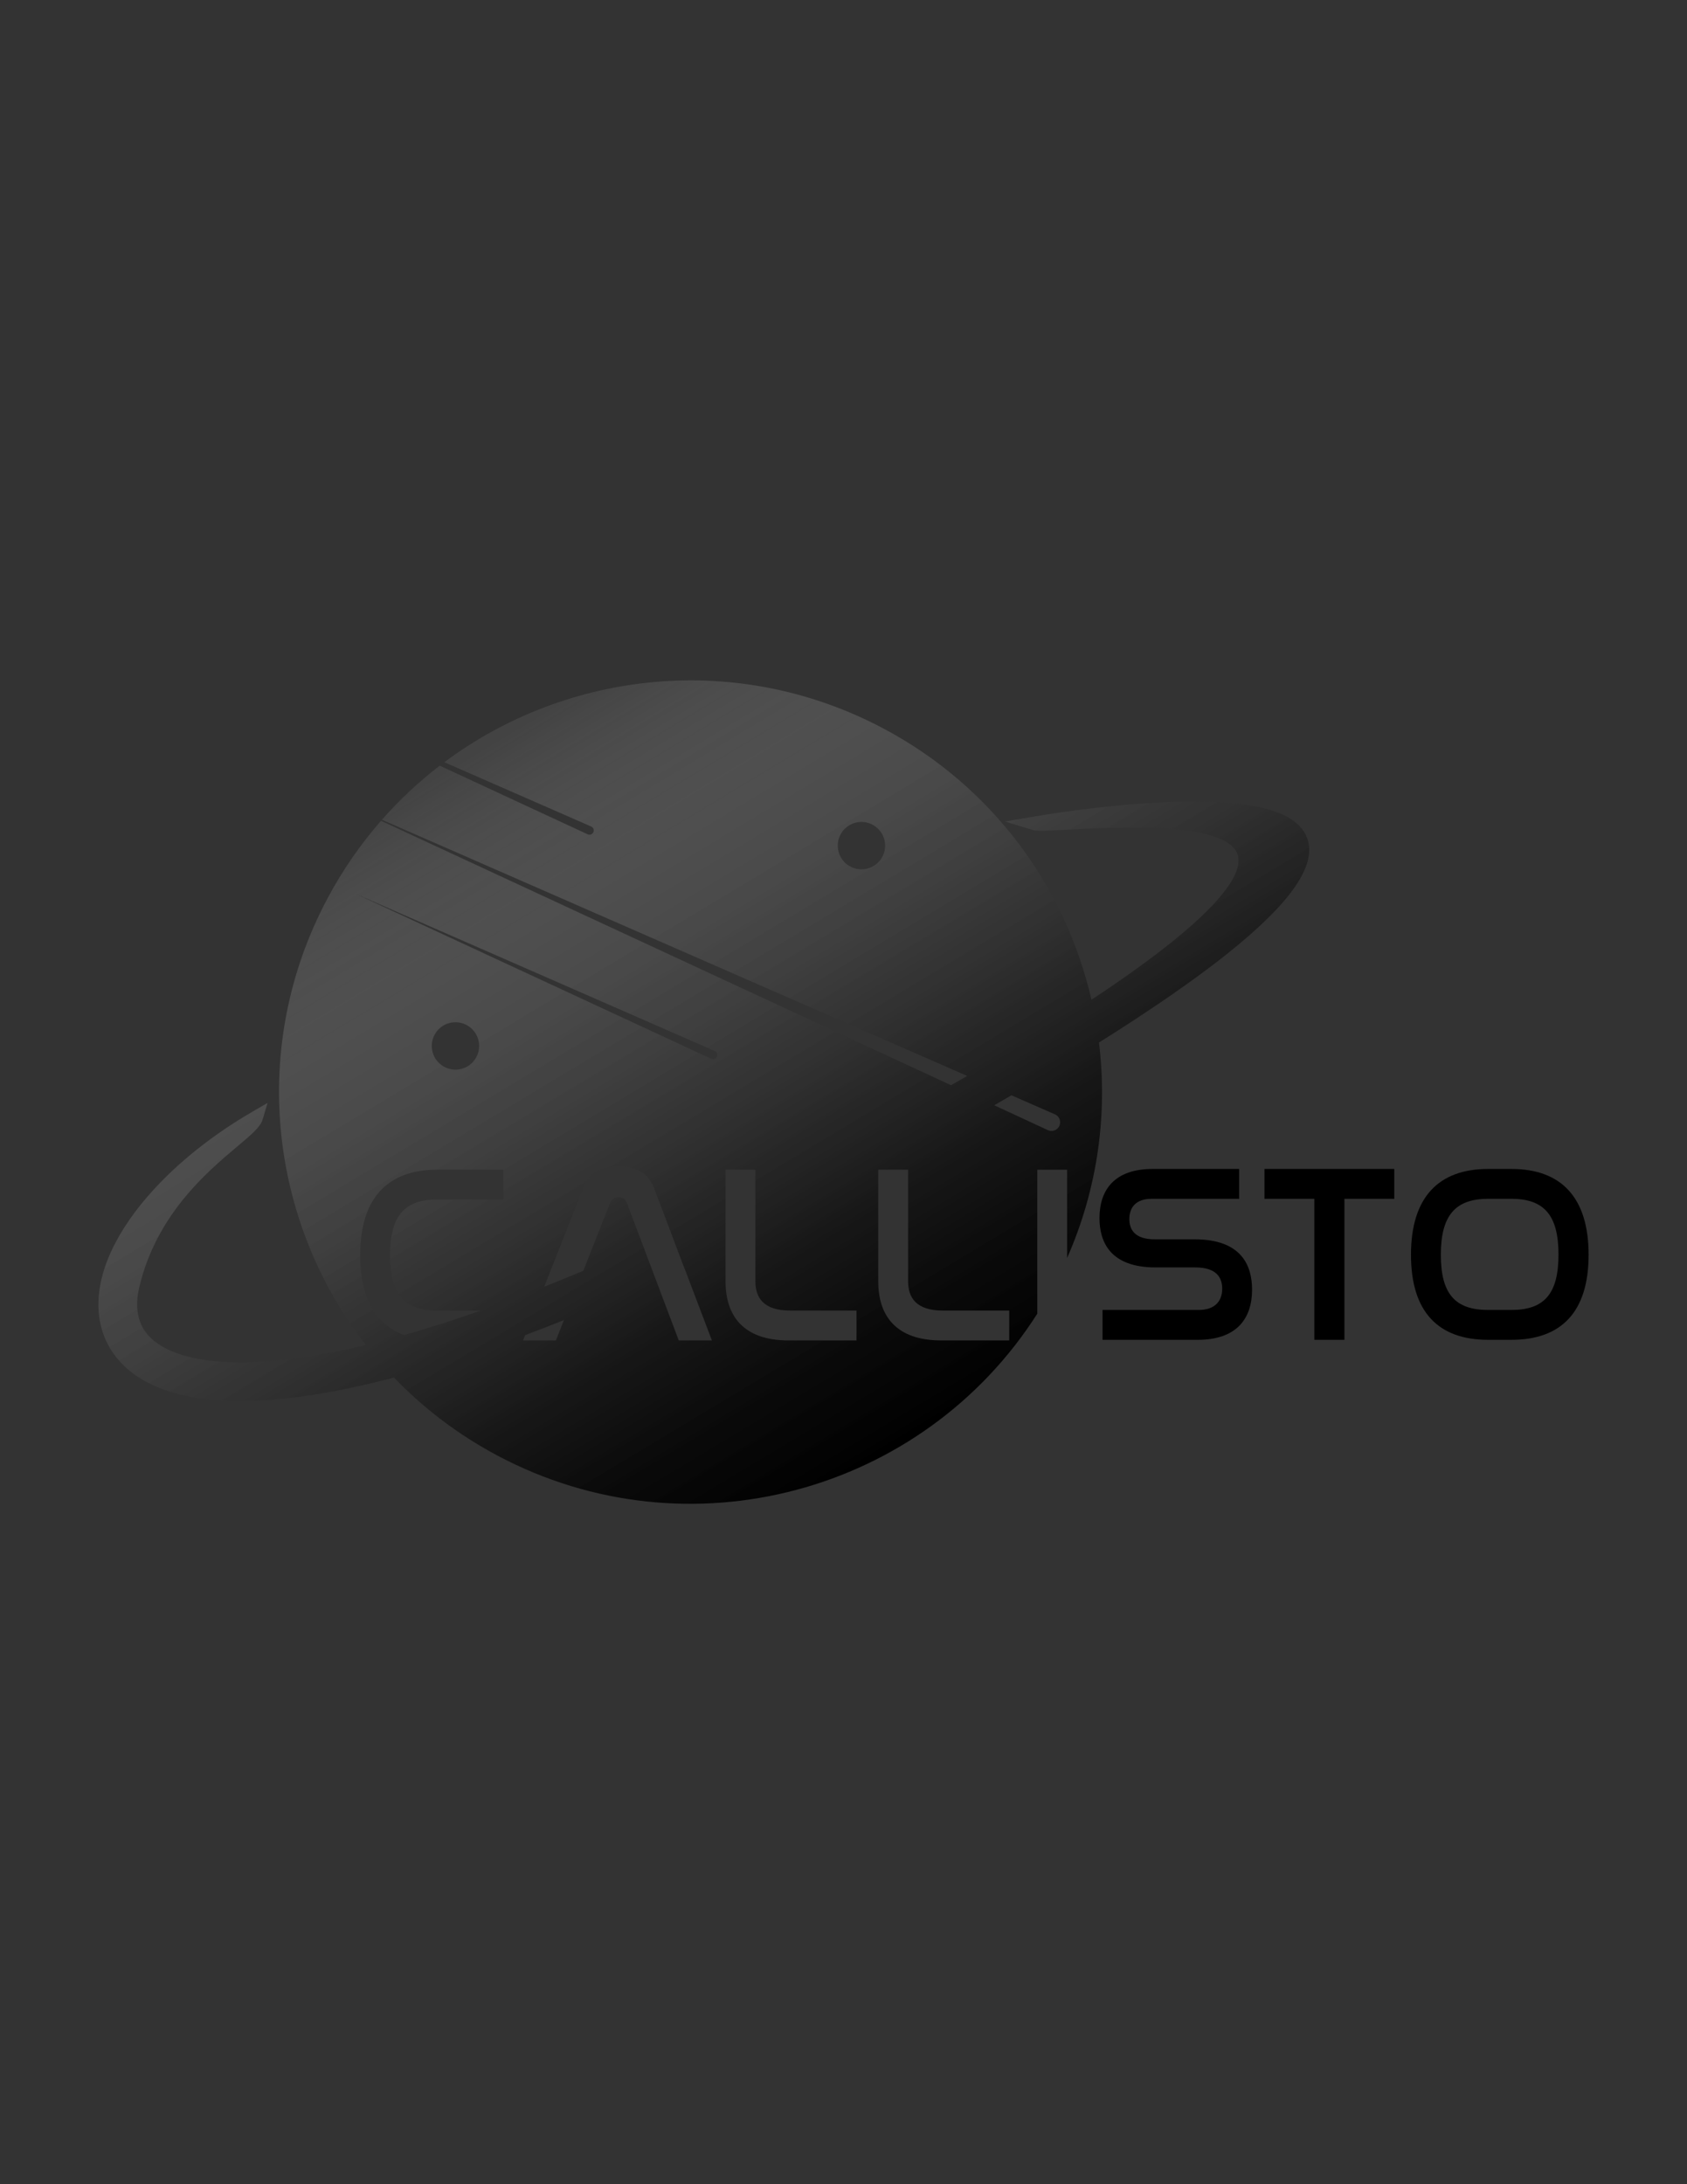 <?xml version="1.0" encoding="iso-8859-1"?>
<!-- Generator: Adobe Illustrator 27.2.0, SVG Export Plug-In . SVG Version: 6.00 Build 0)  -->
<svg version="1.1" id="bozza-1" xmlns="http://www.w3.org/2000/svg" xmlns:xlink="http://www.w3.org/1999/xlink" x="0px" y="0px"
	 viewBox="0 0 612 792" style="enable-background:new 0 0 612 792;" xml:space="preserve">
<rect x="0" y="0" width="612" height="792" fill="#333333" stroke="none"/>
<g>
	<g>
		<linearGradient id="SVGID_1_" gradientUnits="userSpaceOnUse" x1="178.353" y1="265.208" x2="332.118" y2="521.116">
			<stop  offset="0.014" style="stop-color:#FFFFFF;stop-opacity:0.08"/>
			<stop  offset="0.051" style="stop-color:#EAEAEA;stop-opacity:0.115"/>
			<stop  offset="0.158" style="stop-color:#B4B4B4;stop-opacity:0.214"/>
			<stop  offset="0.269" style="stop-color:#848484;stop-opacity:0.318"/>
			<stop  offset="0.381" style="stop-color:#5B5B5B;stop-opacity:0.422"/>
			<stop  offset="0.495" style="stop-color:#3A3A3A;stop-opacity:0.529"/>
			<stop  offset="0.612" style="stop-color:#212121;stop-opacity:0.638"/>
			<stop  offset="0.732" style="stop-color:#0E0E0E;stop-opacity:0.75"/>
			<stop  offset="0.858" style="stop-color:#040404;stop-opacity:0.868"/>
			<stop  offset="1" style="stop-color:#000000"/>
		</linearGradient>
		<path style="fill:url(#SVGID_1_);" d="M398.685,378.021c18.967-11.889,34.427-22.567,46.242-31.957
			c23.153-18.401,32.757-32.114,29.358-41.92c-3.611-10.424-20.87-14.748-52.787-13.223c-22.418,1.073-44.071,4.771-46.49,5.193
			l-10.444,1.771l10.134,3.085c1.506,0.458,4.773,0.303,12.676-0.13c17.409-0.951,58.174-3.174,61.689,9.315
			c1.773,6.299-5.01,20.638-53.111,52.351c-9.38-40.664-35.658-77.195-75.403-98.315c-52.667-27.987-114.53-21.241-159.366,12.194
			l53.302,23.321c0.78,0.35,1.128,1.268,0.778,2.048c-0.351,0.78-1.268,1.128-2.048,0.778l-53.69-24.897
			c-7.533,5.783-14.563,12.334-20.969,19.608l212.307,92.89c-1.914,1.106-3.877,2.232-5.864,3.367l-206.774-95.885
			c-7.425,8.489-14.002,17.954-19.523,28.344c-28.489,53.613-20.991,116.758,14.018,161.768c-28.279,6.771-46.366,7.003-57.36,5.554
			c-10.382-1.37-18.009-4.705-22.058-9.645c-3.408-4.159-4.395-9.88-2.852-16.544c6.152-26.569,24.598-42.092,35.62-51.365
			c5.233-4.403,8.392-7.061,9.196-9.772l1.79-6.028l-5.44,3.153c-29.029,16.829-50.041,40.153-54.836,60.871
			c-2.556,11.036-0.587,20.919,5.694,28.58c6.436,7.85,16.887,12.778,31.064,14.648c4.246,0.561,8.797,0.839,13.652,0.838
			c15.615-0.001,34.321-2.881,55.733-8.514c10.664,11.081,23.226,20.695,37.544,28.303c69.249,36.798,154.401,13.56,195.832-51.459
			v-52.214h10.822v31.996C398.277,430.857,401.849,403.912,398.685,378.021z M319.905,311.002c-2.415,4.086-7.685,5.44-11.77,3.025
			c-4.086-2.415-5.439-7.685-3.024-11.771c2.415-4.086,7.685-5.44,11.77-3.024C320.966,301.647,322.32,306.917,319.905,311.002z
			 M259.314,381.105c0.78,0.35,1.128,1.268,0.778,2.048c-0.351,0.78-1.268,1.128-2.048,0.778l-129.1-59.866L259.314,381.105z
			 M172.624,383.641c-2.415,4.086-7.685,5.44-11.77,3.025c-4.086-2.415-5.439-7.685-3.024-11.771
			c2.415-4.086,7.685-5.44,11.77-3.024C173.685,374.286,175.039,379.556,172.624,383.641z M130.675,455.133
			c0-20.82,9.998-31.001,27.975-31.001h23.939v10.823h-23.939c-11.923,0-17.151,5.961-17.151,20.178
			c0,14.125,5.136,20.087,17.151,20.087h15.755c-10.089,3.55-19.346,6.479-27.828,8.877
			C136.219,480.243,130.675,470.641,130.675,455.133z M189.741,486.044l0.755-1.911c4.608-1.725,9.294-3.536,14.067-5.442
			l-2.898,7.353H189.741z M246.241,486.044l-10.222-27.076l-2.874-7.612l0,0l-5.707-15.118c-0.55-1.467-1.56-2.109-3.027-2.109
			c-1.468,0-2.477,0.643-3.119,2.109l-9.669,24.534c-4.878,2.054-9.611,3.992-14.197,5.812l14.052-35.574
			c2.293-5.778,6.512-7.979,13.024-7.979c6.42,0,10.64,2.201,12.841,7.979l6.028,15.863c-0.004,0.002-0.007,0.003-0.011,0.005
			l4.933,13.067c0.013-0.006,0.025-0.012,0.039-0.017l9.924,26.116H246.241z M310.721,486.044h-24.673
			c-16.418,0-22.838-8.988-22.838-21.371v-11.637v-15.529v-13.374h10.823v40.449c0,5.962,2.936,10.64,12.658,10.64h24.03V486.044z
			 M366.12,486.044h-24.673c-16.418,0-22.839-8.988-22.839-21.371v-40.462c0.048-0.026,0.097-0.052,0.145-0.078h10.678v40.449
			c0,5.962,2.935,10.64,12.657,10.64h24.031V486.044z M384.32,408.233c-0.711,1.58-2.57,2.286-4.151,1.576l-19.49-9.038
			c2.11-1.214,4.19-2.418,6.242-3.612l15.823,6.923C384.324,404.791,385.029,406.652,384.32,408.233z"/>
	</g>
	<g>
		<path d="M449.536,423.865v10.832h-31.762c-5.6,0-8.078,3.029-8.078,7.344c0,3.764,1.928,7.344,9.18,7.344h14.504
			c16.891,0,20.838,9.363,20.838,18.268c0,10.465-5.6,18.176-19.736,18.176h-34.516v-10.832h34.883c5.875,0,8.537-3.213,8.537-7.711
			c0-4.039-2.111-7.711-9.73-7.711h-14.412c-16.523,0-20.379-9.271-20.379-17.9c0-10.281,5.508-17.809,19.277-17.809H449.536z"/>
		<path d="M505.806,423.865v10.832h-18.084v51.131h-10.924v-51.131h-18.084v-10.832H505.806z"/>
		<path d="M548.308,423.865c17.992,0,27.998,10.281,27.998,31.119c0,20.746-9.914,30.844-27.998,30.844h-8.445
			c-18.084,0-27.998-10.098-27.998-30.844c0-20.838,10.006-31.119,27.998-31.119H548.308z M539.863,434.697
			c-11.934,0-17.166,6.059-17.166,20.287c0,14.137,5.141,20.012,17.166,20.012h8.445c11.934,0,17.074-5.875,17.074-20.104
			c0-14.137-5.141-20.195-17.074-20.195H539.863z"/>
	</g>
</g>
</svg>
